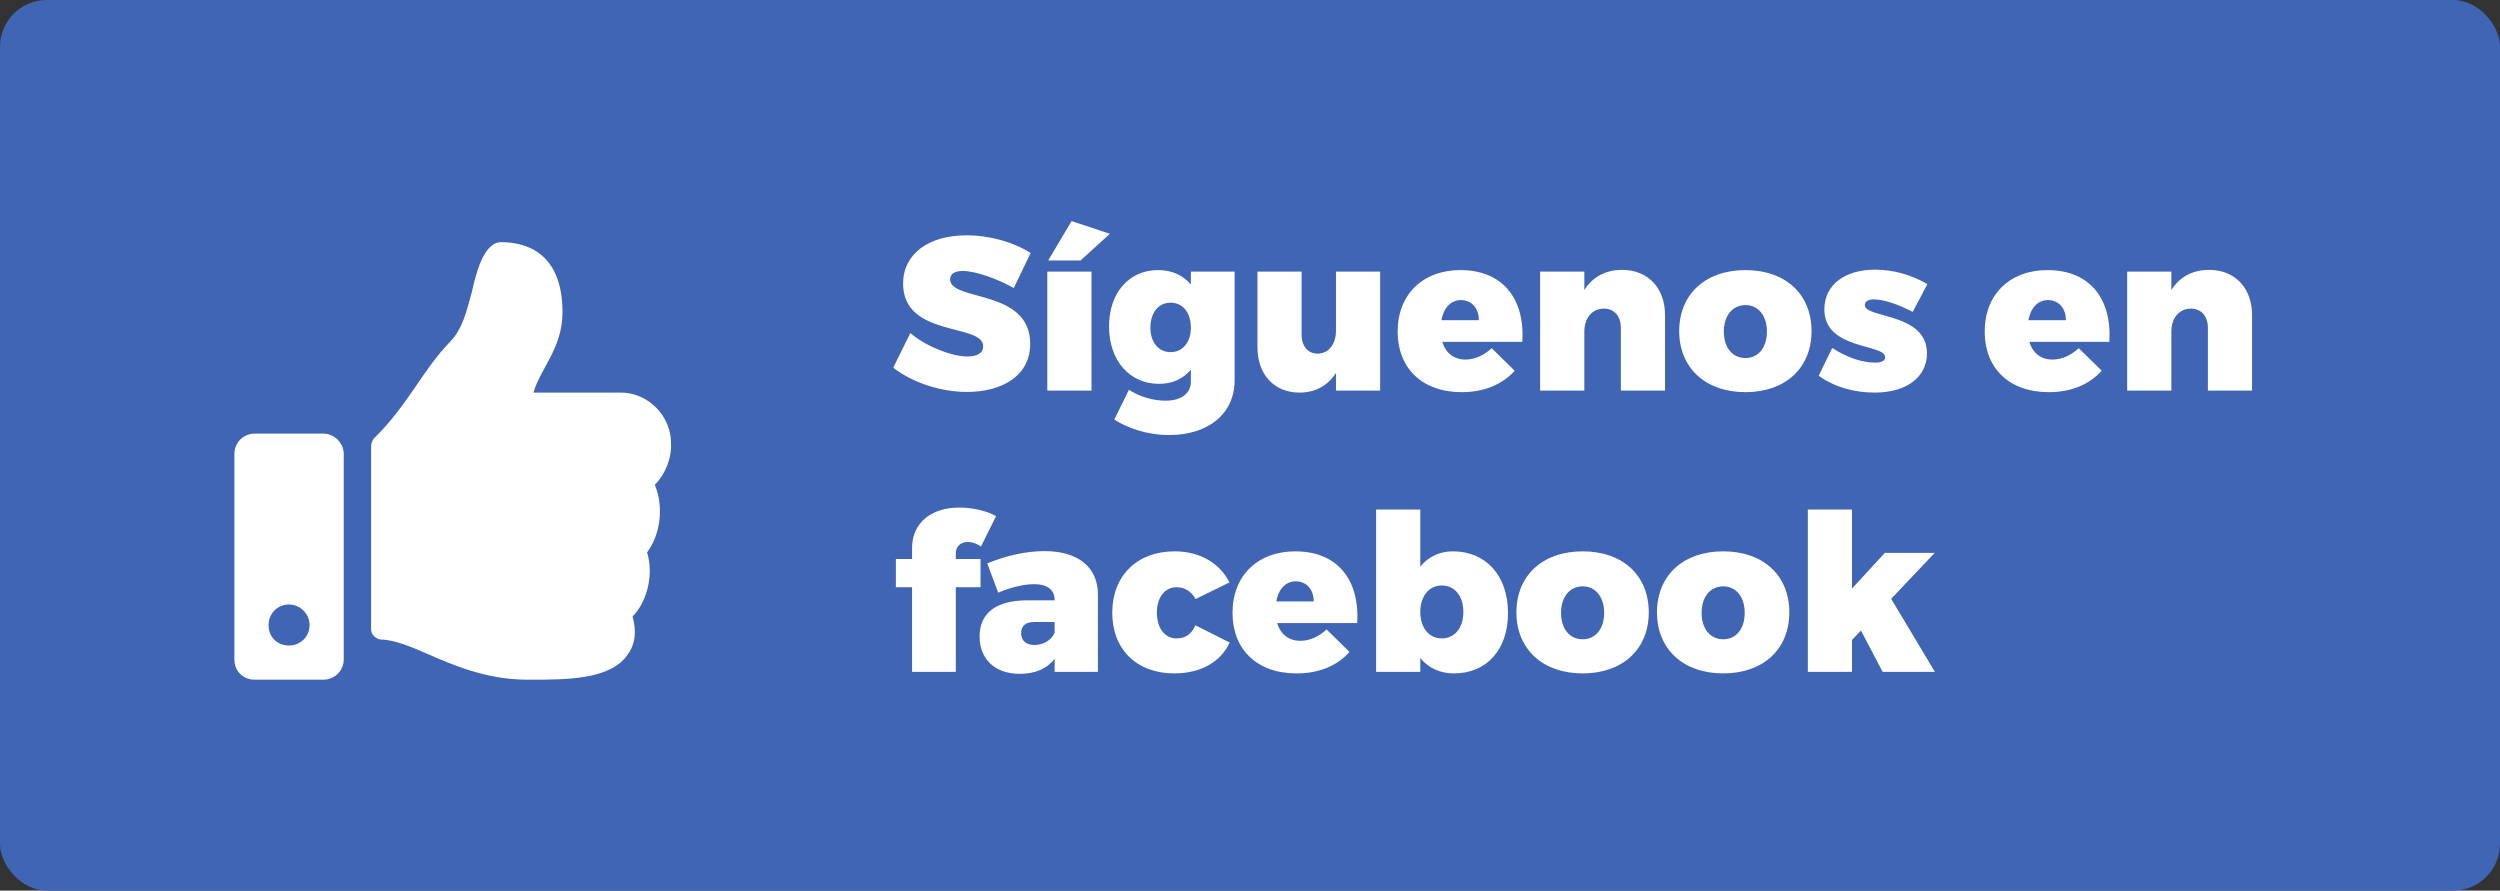 <svg width="160" height="57" viewBox="0 0 160 57" fill="none" xmlns="http://www.w3.org/2000/svg">
<rect x="0" y="0" width="160" height="57" fill="#333333" stroke="none"/>
<rect width="160" height="57" rx="3" fill="#4065B4"/>
<path d="M61.858 15.06C59.408 15.06 57.798 16.264 57.798 18.154C57.798 21.612 62.922 20.674 62.922 22.158C62.922 22.606 62.53 22.816 61.914 22.816C60.906 22.816 59.268 22.172 58.26 21.318L57.168 23.53C58.4 24.496 60.22 25.084 61.886 25.084C64.084 25.084 65.932 24.09 65.932 22.004C65.932 18.462 60.808 19.316 60.808 17.874C60.808 17.51 61.13 17.342 61.62 17.342C62.446 17.342 63.874 17.86 64.882 18.434L65.96 16.194C64.896 15.508 63.356 15.06 61.858 15.06ZM71.032 14.962L68.582 14.15L67.084 16.67H69.156L71.032 14.962ZM69.856 25V17.384H67.028V25H69.856ZM79.015 17.384H76.215V18.21C75.725 17.622 75.011 17.286 74.115 17.286C72.281 17.286 70.979 18.714 70.979 20.884C70.979 23.11 72.323 24.566 74.171 24.566C75.039 24.566 75.725 24.244 76.215 23.656V24.426C76.215 25.168 75.613 25.644 74.591 25.644C73.807 25.644 72.925 25.392 72.253 24.944L71.315 26.848C72.141 27.394 73.415 27.842 74.829 27.842C77.321 27.842 79.015 26.484 79.015 24.342V17.384ZM74.913 22.536C74.143 22.536 73.625 21.906 73.625 20.968C73.625 20.016 74.143 19.372 74.913 19.372C75.697 19.372 76.215 20.002 76.215 20.968C76.215 21.906 75.697 22.536 74.913 22.536ZM88.33 17.384H85.502V21.15C85.502 22.018 85.054 22.62 84.326 22.634C83.71 22.634 83.304 22.158 83.304 21.416V17.384H80.476V22.214C80.476 23.992 81.568 25.126 83.164 25.126C84.186 25.126 84.984 24.678 85.502 23.866V25H88.33V17.384ZM93.468 17.286C91.06 17.286 89.45 18.84 89.45 21.22C89.45 23.558 91.004 25.098 93.552 25.098C94.994 25.098 96.142 24.608 96.94 23.726L95.47 22.284C94.966 22.746 94.392 23.012 93.79 23.012C93.062 23.012 92.53 22.606 92.306 21.878H97.43C97.598 19.078 96.142 17.286 93.468 17.286ZM92.25 20.492C92.39 19.722 92.838 19.204 93.496 19.204C94.182 19.204 94.658 19.736 94.644 20.492H92.25ZM103.819 17.272C102.755 17.272 101.929 17.72 101.397 18.56V17.384H98.569V25H101.397V21.234C101.397 20.366 101.873 19.764 102.643 19.75C103.301 19.75 103.735 20.226 103.735 20.982V25H106.563V20.17C106.563 18.406 105.443 17.272 103.819 17.272ZM111.711 17.286C109.149 17.286 107.469 18.826 107.469 21.192C107.469 23.544 109.149 25.098 111.711 25.098C114.273 25.098 115.939 23.544 115.939 21.192C115.939 18.826 114.273 17.286 111.711 17.286ZM111.711 19.526C112.537 19.526 113.083 20.212 113.083 21.22C113.083 22.242 112.537 22.914 111.711 22.914C110.871 22.914 110.325 22.242 110.325 21.22C110.325 20.212 110.871 19.526 111.711 19.526ZM120.007 17.258C118.089 17.258 116.759 18.21 116.759 19.806C116.759 22.41 120.651 21.99 120.651 22.858C120.651 23.096 120.399 23.208 120.021 23.208C119.181 23.208 118.215 22.886 117.263 22.27L116.395 24.048C117.389 24.762 118.635 25.126 119.979 25.126C121.967 25.126 123.325 24.174 123.325 22.606C123.325 20.002 119.349 20.38 119.349 19.526C119.349 19.288 119.573 19.162 119.923 19.162C120.525 19.162 121.379 19.428 122.415 19.96L123.353 18.182C122.317 17.58 121.155 17.258 120.007 17.258ZM131.038 17.286C128.63 17.286 127.02 18.84 127.02 21.22C127.02 23.558 128.574 25.098 131.122 25.098C132.564 25.098 133.712 24.608 134.51 23.726L133.04 22.284C132.536 22.746 131.962 23.012 131.36 23.012C130.632 23.012 130.1 22.606 129.876 21.878H135C135.168 19.078 133.712 17.286 131.038 17.286ZM129.82 20.492C129.96 19.722 130.408 19.204 131.066 19.204C131.752 19.204 132.228 19.736 132.214 20.492H129.82ZM141.389 17.272C140.325 17.272 139.499 17.72 138.967 18.56V17.384H136.139V25H138.967V21.234C138.967 20.366 139.443 19.764 140.213 19.75C140.871 19.75 141.305 20.226 141.305 20.982V25H144.133V20.17C144.133 18.406 143.013 17.272 141.389 17.272ZM61.97 34.684C62.208 34.684 62.53 34.796 62.782 34.978L63.748 33.032C63.132 32.682 62.222 32.486 61.41 32.486C59.618 32.472 58.372 33.452 58.372 35.076V35.776H57.336V37.582H58.372V43H61.172V37.582H62.754V35.776H61.172V35.412C61.172 34.95 61.494 34.684 61.97 34.684ZM66.852 35.272C65.662 35.272 64.43 35.552 63.184 36.056L63.884 37.932C64.724 37.568 65.578 37.386 66.18 37.386C67.048 37.386 67.496 37.764 67.496 38.394V38.422H65.634C63.716 38.45 62.694 39.262 62.694 40.732C62.694 42.16 63.646 43.126 65.27 43.126C66.278 43.126 67.034 42.776 67.496 42.16V43H70.268V38.058C70.268 36.294 68.994 35.272 66.852 35.272ZM66.208 41.278C65.662 41.278 65.354 40.998 65.354 40.522C65.354 40.046 65.648 39.808 66.208 39.808H67.496V40.494C67.286 40.97 66.782 41.278 66.208 41.278ZM75.174 35.286C72.766 35.286 71.184 36.854 71.184 39.22C71.184 41.558 72.752 43.098 75.146 43.098C76.826 43.098 78.114 42.384 78.702 41.124L76.504 40.018C76.266 40.592 75.846 40.858 75.3 40.858C74.544 40.858 74.04 40.2 74.04 39.206C74.04 38.24 74.544 37.582 75.3 37.582C75.832 37.582 76.252 37.862 76.518 38.338L78.688 37.274C78.044 36.014 76.77 35.286 75.174 35.286ZM82.899 35.286C80.491 35.286 78.881 36.84 78.881 39.22C78.881 41.558 80.435 43.098 82.983 43.098C84.425 43.098 85.573 42.608 86.371 41.726L84.901 40.284C84.397 40.746 83.823 41.012 83.221 41.012C82.493 41.012 81.961 40.606 81.737 39.878H86.861C87.029 37.078 85.573 35.286 82.899 35.286ZM81.681 38.492C81.821 37.722 82.269 37.204 82.927 37.204C83.613 37.204 84.089 37.736 84.075 38.492H81.681ZM92.984 35.286C92.13 35.286 91.403 35.636 90.898 36.266V32.612H88.07V43H90.898V42.118C91.416 42.748 92.159 43.098 93.055 43.098C95.154 43.098 96.513 41.572 96.513 39.234C96.513 36.854 95.112 35.286 92.984 35.286ZM92.27 40.858C91.459 40.858 90.898 40.172 90.898 39.164C90.898 38.156 91.459 37.47 92.27 37.47C93.111 37.47 93.656 38.156 93.656 39.164C93.656 40.172 93.111 40.858 92.27 40.858ZM101.293 35.286C98.731 35.286 97.051 36.826 97.051 39.192C97.051 41.544 98.731 43.098 101.293 43.098C103.855 43.098 105.521 41.544 105.521 39.192C105.521 36.826 103.855 35.286 101.293 35.286ZM101.293 37.526C102.119 37.526 102.665 38.212 102.665 39.22C102.665 40.242 102.119 40.914 101.293 40.914C100.453 40.914 99.907 40.242 99.907 39.22C99.907 38.212 100.453 37.526 101.293 37.526ZM110.289 35.286C107.727 35.286 106.047 36.826 106.047 39.192C106.047 41.544 107.727 43.098 110.289 43.098C112.851 43.098 114.517 41.544 114.517 39.192C114.517 36.826 112.851 35.286 110.289 35.286ZM110.289 37.526C111.115 37.526 111.661 38.212 111.661 39.22C111.661 40.242 111.115 40.914 110.289 40.914C109.449 40.914 108.903 40.242 108.903 39.22C108.903 38.212 109.449 37.526 110.289 37.526ZM119.103 40.354L120.489 43H123.835L121.035 38.324L123.821 35.384H120.629L118.529 37.666V32.612H115.701V43H118.529V40.956L119.103 40.354Z" fill="white"/>
<path d="M20.688 27.75H16.312C15.547 27.75 15 28.352 15 29.062V42.188C15 42.953 15.547 43.5 16.312 43.5H20.688C21.398 43.5 22 42.953 22 42.188V29.062C22 28.352 21.398 27.75 20.688 27.75ZM18.5 41.312C17.734 41.312 17.188 40.766 17.188 40C17.188 39.289 17.734 38.688 18.5 38.688C19.211 38.688 19.812 39.289 19.812 40C19.812 40.766 19.211 41.312 18.5 41.312ZM36 19.984C36 15.938 33.375 15.5 32.062 15.5C30.914 15.5 30.422 17.688 30.203 18.672C29.875 19.875 29.602 21.078 28.781 21.898C27.031 23.703 26.102 25.945 23.914 28.078C23.805 28.242 23.75 28.406 23.75 28.57V40.273C23.75 40.602 24.023 40.875 24.352 40.93C25.227 40.93 26.375 41.422 27.25 41.805C29 42.57 31.133 43.5 33.758 43.5H33.922C36.273 43.5 39.062 43.5 40.156 41.914C40.648 41.258 40.758 40.438 40.484 39.453C41.414 38.523 41.852 36.773 41.414 35.352C42.344 34.094 42.453 32.289 41.906 31.031C42.562 30.375 43 29.336 42.945 28.352C42.945 26.656 41.523 25.125 39.719 25.125H34.141C34.578 23.594 36 22.281 36 19.984Z" fill="white"/>
</svg>
